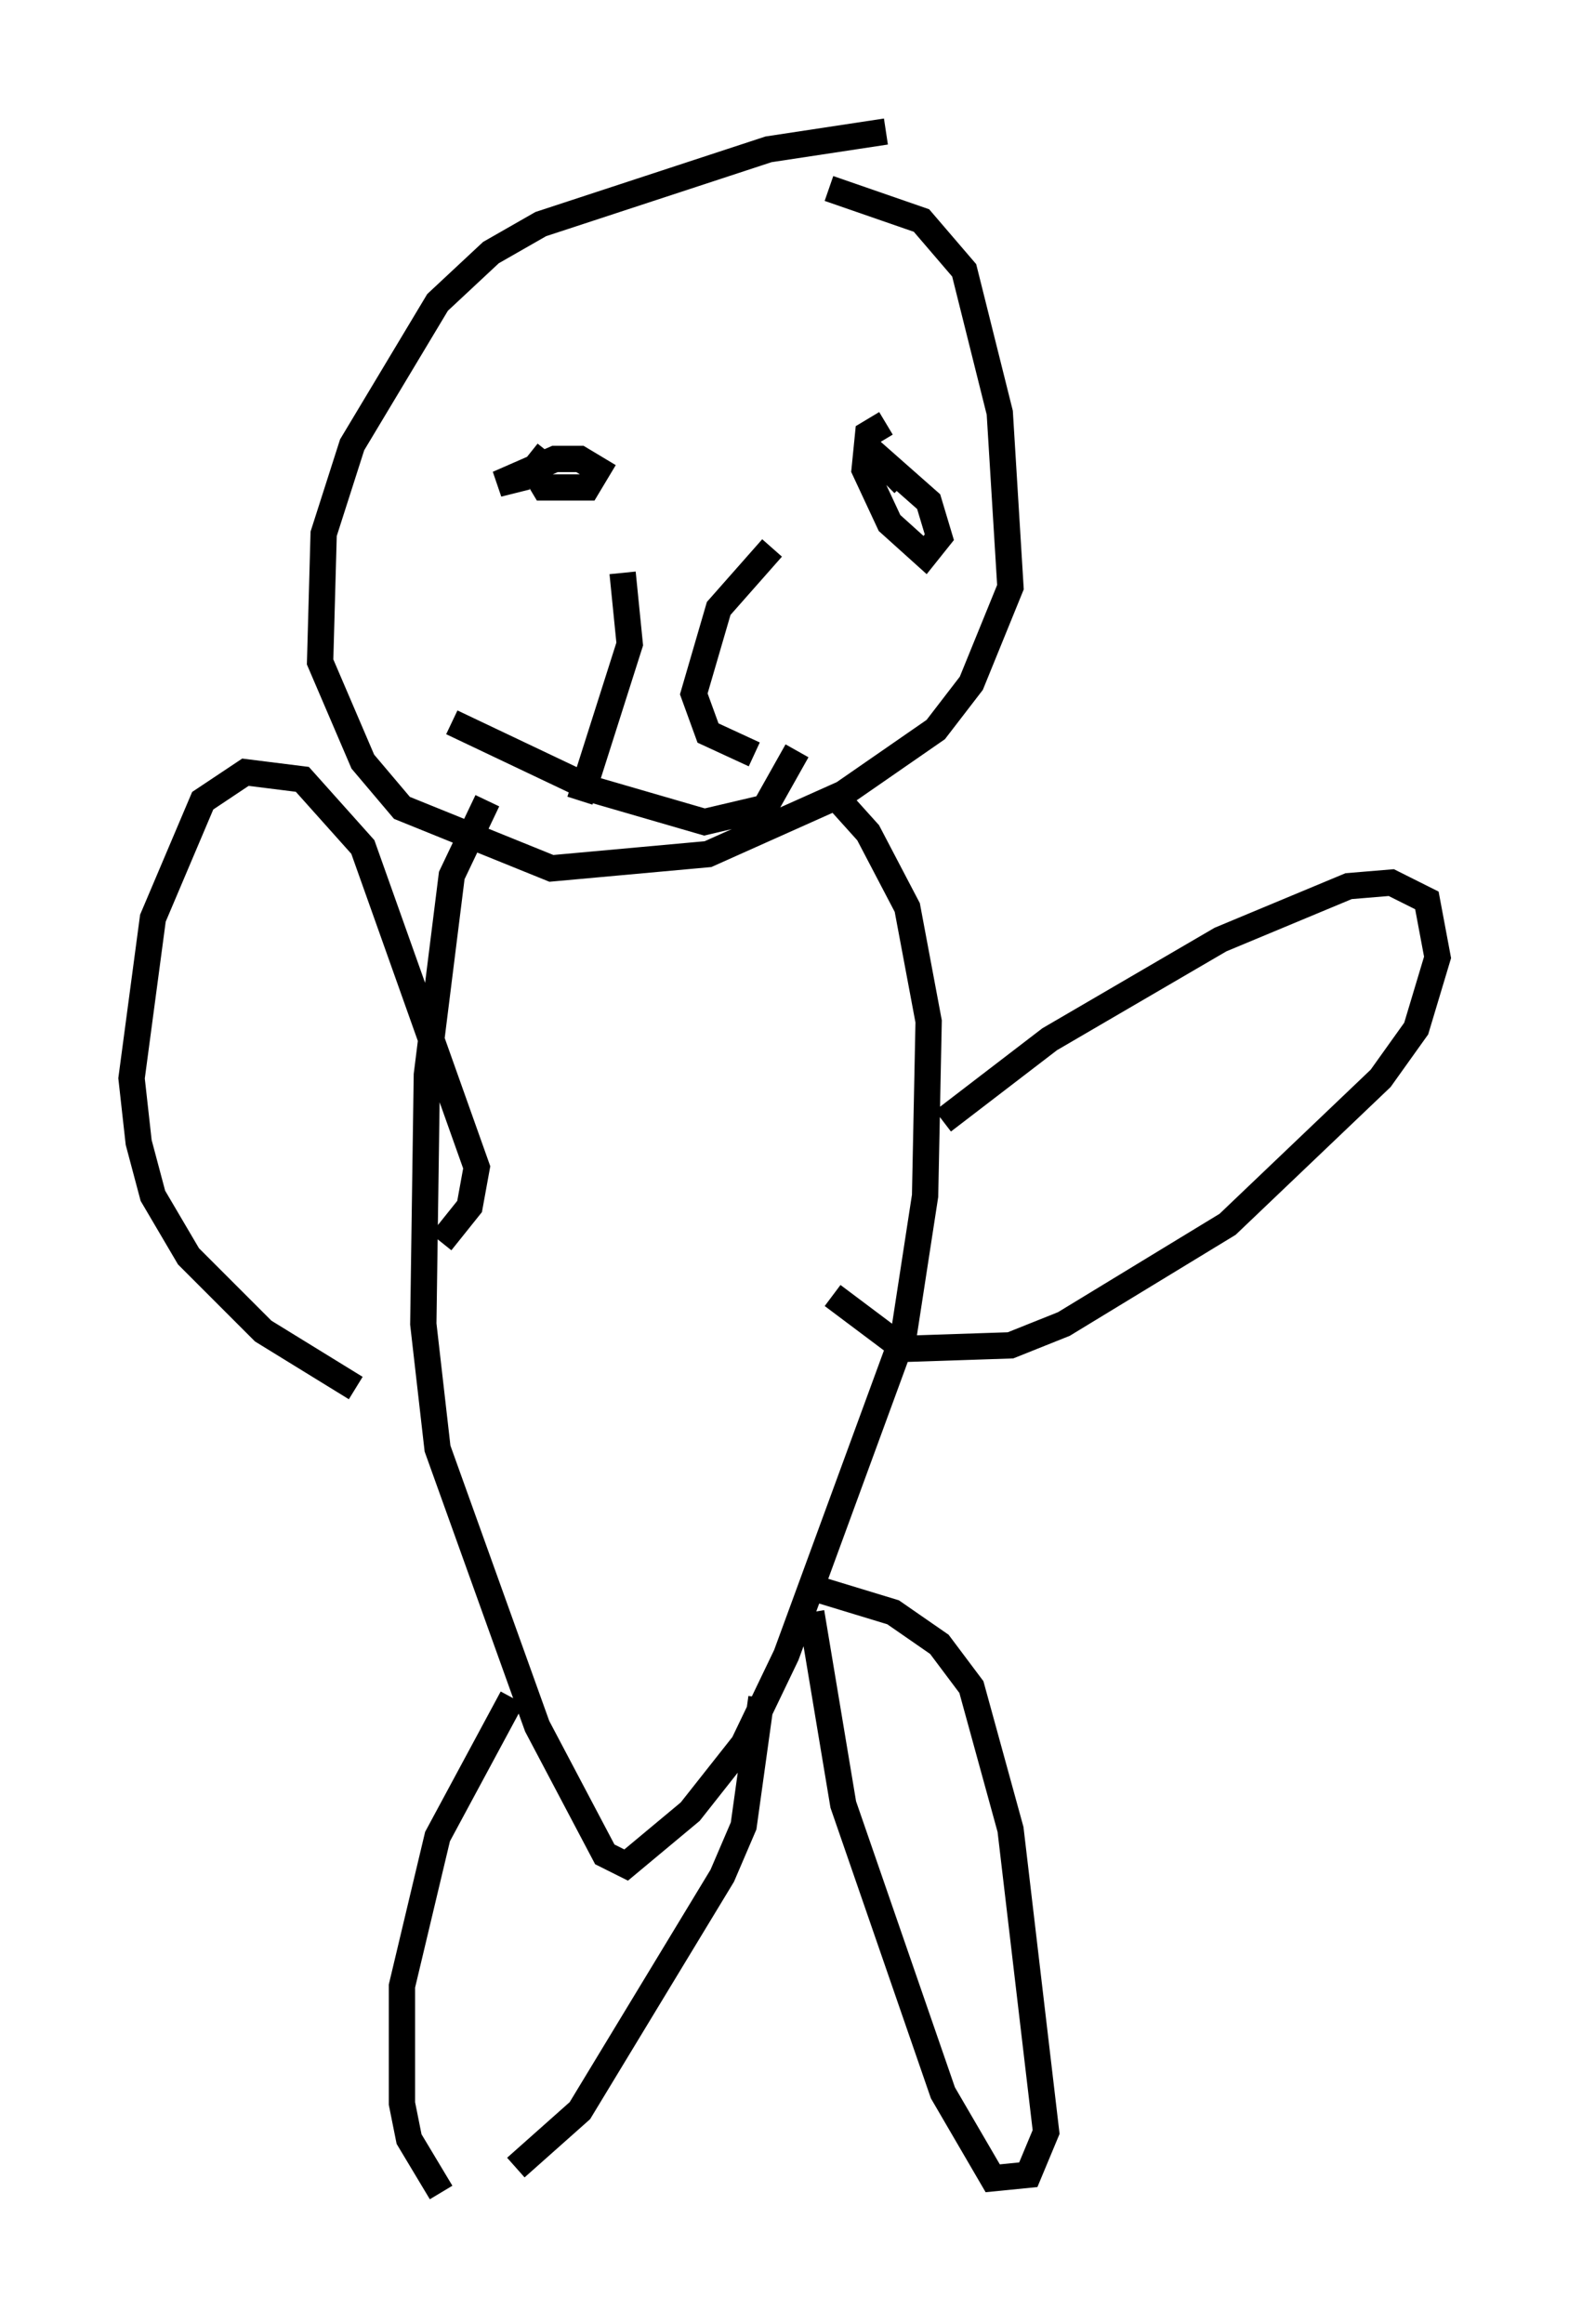<?xml version="1.0" encoding="utf-8" ?>
<svg baseProfile="full" height="88.348" version="1.1" width="59.661" xmlns="http://www.w3.org/2000/svg" xmlns:ev="http://www.w3.org/2001/xml-events" xmlns:xlink="http://www.w3.org/1999/xlink"><defs /><rect fill="white" height="88.348" width="59.661" x="0" y="0" /><path d="M37.205, 5.135 m-3.518, -0.135 l-4.465, 0.677 -8.66, 2.842 l-1.894, 1.083 -2.03, 1.894 l-3.248, 5.413 -1.083, 3.383 l-0.135, 4.871 1.624, 3.789 l1.488, 1.759 5.683, 2.3 l5.954, -0.541 5.142, -2.3 l3.518, -2.436 1.353, -1.759 l1.488, -3.654 -0.406, -6.631 l-1.353, -5.413 -1.624, -1.894 l-3.518, -1.218 m-12.99, 23.274 l-1.353, 2.842 -0.947, 7.578 l-0.135, 9.472 0.541, 4.736 l3.789, 10.555 2.571, 4.871 l0.812, 0.406 2.436, -2.03 l2.03, -2.571 1.624, -3.383 l4.465, -12.178 0.812, -5.277 l0.135, -6.631 -0.812, -4.33 l-1.488, -2.842 -1.218, -1.353 m-12.314, 34.235 l-2.842, 5.277 -1.353, 5.683 l0.0, 4.465 0.271, 1.353 l1.218, 2.03 m2.842, -0.947 l2.436, -2.165 5.413, -8.931 l0.812, -1.894 0.677, -4.871 m1.894, -3.248 l1.218, 7.307 3.789, 10.961 l1.894, 3.248 1.353, -0.135 l0.677, -1.624 -1.353, -11.502 l-1.488, -5.413 -1.218, -1.624 l-1.759, -1.218 -3.112, -0.947 m5.007, -17.726 l4.059, -3.112 6.495, -3.789 l4.871, -2.03 1.624, -0.135 l1.353, 0.677 0.406, 2.165 l-0.812, 2.706 -1.353, 1.894 l-5.819, 5.548 -6.225, 3.789 l-2.03, 0.812 -4.059, 0.135 l-2.706, -2.03 m-18.132, 3.518 l-3.518, -2.165 -2.842, -2.842 l-1.353, -2.3 -0.541, -2.03 l-0.271, -2.436 0.812, -6.089 l1.894, -4.465 1.624, -1.083 l2.165, 0.271 2.3, 2.571 l4.33, 12.178 -0.271, 1.488 l-1.083, 1.353 m6.901, -25.44 l0.271, 2.706 -1.894, 5.954 m7.307, -9.607 l-2.03, 2.3 -0.947, 3.248 l0.541, 1.488 1.759, 0.812 m-9.607, -9.337 l0.0, 0.0 m2.03, -1.894 l0.0, 0.0 m-0.271, 1.894 l0.0, 0.0 m0.0, -2.165 l-0.541, 0.677 0.406, 0.677 l1.624, 0.0 0.406, -0.677 l-0.677, -0.406 -0.947, 0.0 l-2.165, 0.947 1.083, -0.271 m13.667, -2.03 l-0.677, 0.406 -0.135, 1.353 l0.947, 2.03 1.353, 1.218 l0.541, -0.677 -0.406, -1.353 l-2.3, -2.03 1.353, 1.353 m-17.185, 9.066 l5.413, 2.571 4.195, 1.218 l2.3, -0.541 1.218, -2.165 " fill="none" stroke="black" stroke-width="1" /></svg>